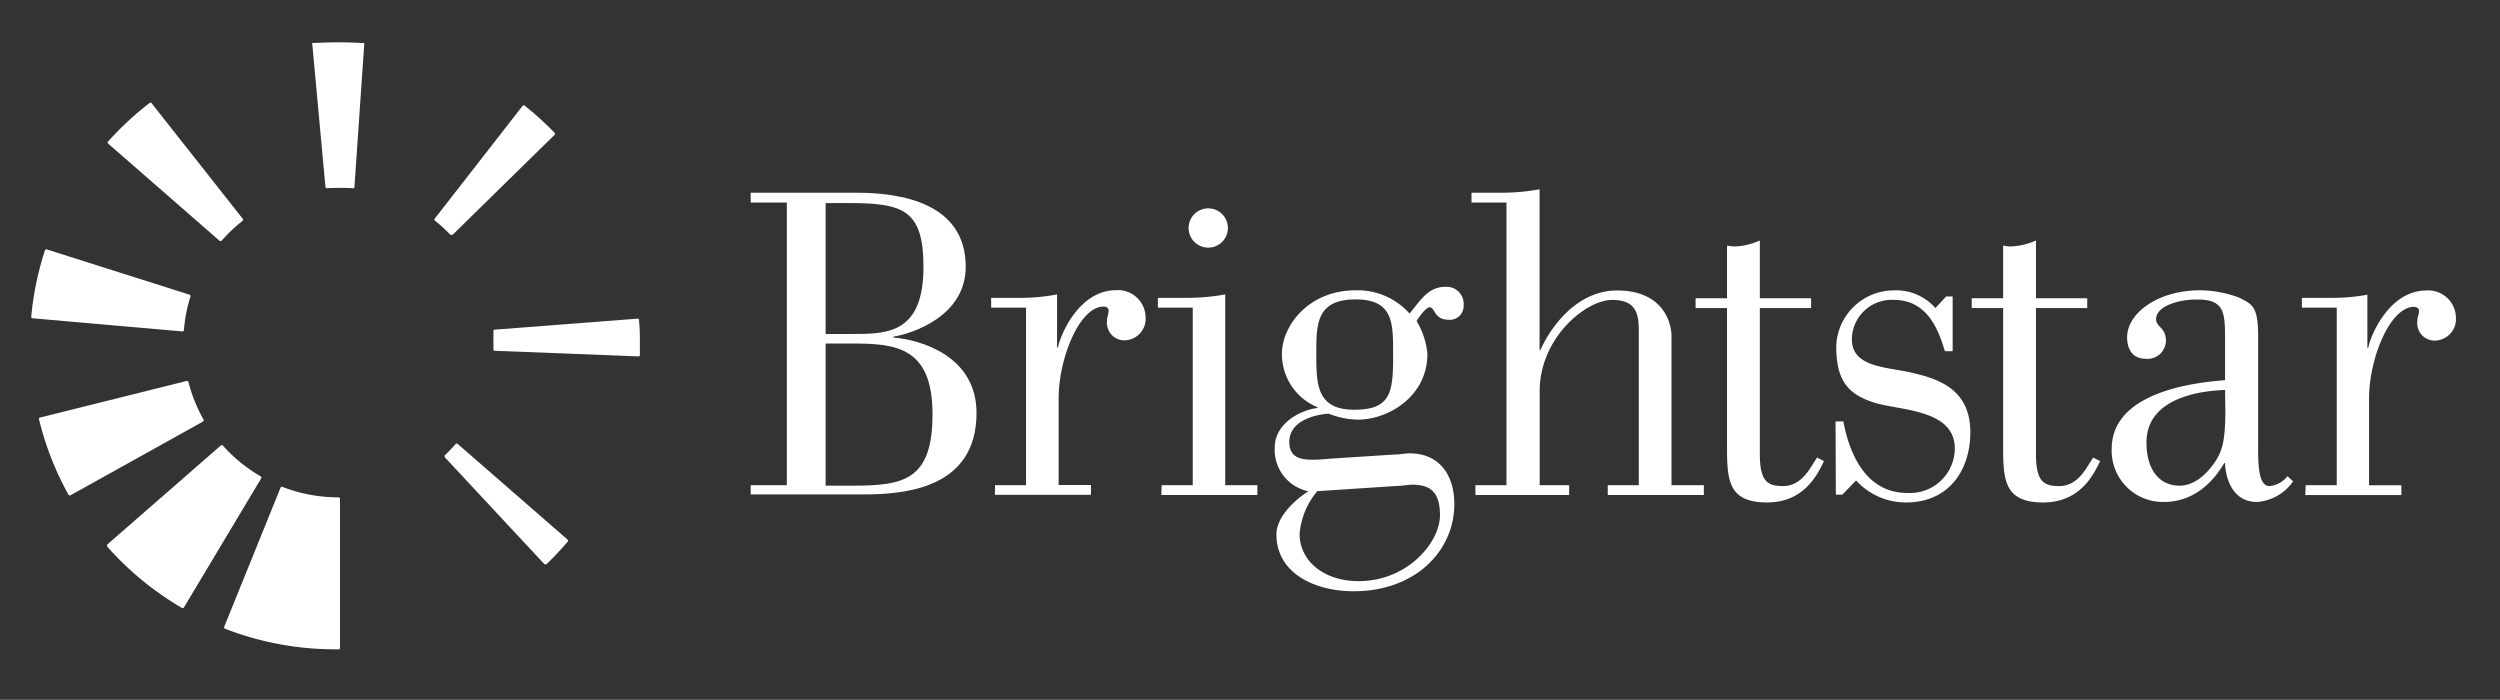 <svg id="Layer_1" data-name="Layer 1" xmlns="http://www.w3.org/2000/svg" viewBox="0 0 254.5 71.24"><rect x="0" y="0" width="254.5" height="71.24" fill="#333333" stroke="none"/><defs><style>.cls-1{fill:#fff;}.cls-2{fill:#fff;}</style></defs><title>brightstar-logo</title><path class="cls-1" d="M76.42,49.39H80.1V20.62H76.42v-1H87.21c4.43,0,11.1,1,11.1,7.54,0,5-5.39,6.8-7.37,7.11v.09c2.72.22,8.47,1.84,8.47,7.68,0,7.68-7.28,8.29-11.45,8.29H76.42ZM84.05,34h2.81c3.51,0,7.15-.09,7.15-6.84,0-5.88-2.15-6.49-7.72-6.49H84.05Zm0,15.44h2.72c5.22,0,8.16-.53,8.16-7.28s-3.64-7.19-8.07-7.19H84.05Z"/><path class="cls-1" d="M101.29,49.39h3.16V31.32h-3.55v-1h3.16a19.35,19.35,0,0,0,3.55-.35v5.4h.09c.26-1.36,2.19-5.83,5.92-5.83a2.81,2.81,0,0,1,3,2.72,2.19,2.19,0,0,1-1.93,2.37,1.78,1.78,0,0,1-2-1.93c0-.44.17-.79.17-1.05s-.17-.44-.53-.44c-2.41,0-4.56,5.22-4.56,9.34v8.82h3.29v1h-9.78Z"/><path class="cls-1" d="M118.26,49.39h3.16V31.32h-3.55v-1H121a21.6,21.6,0,0,0,3.73-.35V49.39H128v1h-9.78ZM121,23.21a2,2,0,1,1,2,2,2,2,0,0,1-2-2"/><path class="cls-1" d="M141.82,46.28c.57,0,1.27-.13,1.67-.13,3,0,4.56,2.15,4.56,5.18,0,4.69-3.9,8.86-10.26,8.86-3.9,0-7.85-1.8-7.85-5.79,0-2,2.33-3.82,3.25-4.39a4.3,4.3,0,0,1-3.42-4.47c0-2.46,2.67-3.82,4.34-4v-.09A5.83,5.83,0,0,1,130.5,36c0-2.72,2.59-6.45,7.55-6.45a7.07,7.07,0,0,1,5.44,2.37c1.05-1.23,1.84-2.72,3.64-2.72A1.74,1.74,0,0,1,149,31.06a1.41,1.41,0,0,1-1.54,1.49c-1.49,0-1.36-1.27-1.93-1.27-.35,0-1,.88-1.32,1.4a7.89,7.89,0,0,1,1.1,3.33c0,4.43-4.08,6.71-7.06,6.71a8.46,8.46,0,0,1-3-.61c-1.27.09-4,.66-4,2.89,0,1.71,1.36,1.8,2.5,1.8.61,0,1.36-.09,2-.13ZM134.1,50a7.74,7.74,0,0,0-1.8,4.34c0,2.76,2.46,4.82,6,4.82,5,0,8.29-3.95,8.29-6.71,0-2.24-.88-3.11-2.81-3.11-.35,0-1.1.13-1.58.13Zm3.77-8.29c3.86,0,3.95-1.93,3.95-5.75,0-3.11,0-5.48-3.82-5.48-4,0-4,2.54-4,5.48,0,3.11,0,5.75,3.86,5.75"/><path class="cls-1" d="M150.2,49.39h3.16V20.62H149.8v-1H153a21.59,21.59,0,0,0,3.73-.35V35.62h.09c1-2.24,3.64-6.05,7.81-6.05,4.6,0,5.53,3.2,5.53,4.65V49.39h3.29v1h-9.78v-1h3.16V33.86c0-1.67-.09-3.33-2.72-3.33s-7.37,3.82-7.37,9.3v9.56h3v1H150.2Z"/><path class="cls-1" d="M185.68,46.94c-.7,1.49-2.11,4.21-5.79,4.21-4,0-4.08-2.33-4.08-5.79v-14h-3.2v-1h3.2V25a4.86,4.86,0,0,0,.75.09,6.81,6.81,0,0,0,2.59-.61v5.88h5.22v1h-5.22V46.19c0,2.85.79,3.29,2.37,3.29,2,0,2.81-2,3.46-2.9Z"/><path class="cls-1" d="M186.86,42.9h.79c.35,1.8,1.58,7.28,6.49,7.28A4.56,4.56,0,0,0,199,45.66c0-4.08-5.79-3.86-8.25-4.69-2.72-.88-3.82-2.32-3.82-5.75a5.88,5.88,0,0,1,5.88-5.66,5.29,5.29,0,0,1,4.21,1.8l1.1-1.18h.66v5.57H198c-.48-1.36-1.4-5.22-5.18-5.22a4.06,4.06,0,0,0-4.3,4c0,2.9,3.55,2.81,6.14,3.42s5.92,1.62,5.92,6.05c0,3.82-2.15,7.15-6.54,7.15a6.84,6.84,0,0,1-5.09-2.24l-1.4,1.45h-.66Z"/><path class="cls-1" d="M213.79,46.94c-.7,1.49-2.11,4.21-5.79,4.21-4,0-4.08-2.33-4.08-5.79v-14h-3.2v-1h3.2V25a4.86,4.86,0,0,0,.75.09,6.81,6.81,0,0,0,2.59-.61v5.88h5.22v1h-5.22V46.19c0,2.85.79,3.29,2.37,3.29,2,0,2.81-2,3.46-2.9Z"/><path class="cls-1" d="M233.44,49a4.89,4.89,0,0,1-3.68,2.1c-2.54,0-3.2-2.5-3.25-3.95h-.09c-.74,1.27-2.63,3.95-6.14,3.95a5.22,5.22,0,0,1-5.31-5.4c0-6.05,9.17-6.8,11.54-7v-4c0-2.81,0-4.21-2.81-4.21-2.15,0-4.21.75-4.21,2,0,.83,1,.83,1,2.19a1.86,1.86,0,0,1-2.06,1.84c-1.23,0-1.89-.83-1.89-2.19,0-2.37,3-4.78,7.46-4.78a11.68,11.68,0,0,1,3.95.75c1.36.7,1.93.88,1.93,4V45.66c0,1.45,0,3.82,1.14,3.82a2.58,2.58,0,0,0,1.84-1Zm-6.93-9.3c-2.81.09-8,.92-8,5.35,0,2.54,1.14,4.39,3.38,4.39,1.75,0,3.16-1.62,3.86-2.85.53-.92.79-2.06.79-4.78Z"/><path class="cls-1" d="M234.72,49.39h3.16V31.32h-3.55v-1h3.16A19.35,19.35,0,0,0,241,30v5.4h.09c.26-1.36,2.19-5.83,5.92-5.83a2.81,2.81,0,0,1,3,2.72,2.19,2.19,0,0,1-1.93,2.37,1.78,1.78,0,0,1-2-1.93c0-.44.18-.79.18-1.05s-.18-.44-.53-.44c-2.41,0-4.56,5.22-4.56,9.34v8.82h3.29v1h-9.78Z"/><path class="cls-2" d="M26.6,48.58a.14.14,0,0,0-.07-.09,15.72,15.72,0,0,1-3.85-3.14.14.14,0,0,0-.2,0L10.91,55.44a.14.14,0,0,0,0,.1.14.14,0,0,0,0,.1,31.14,31.14,0,0,0,7.63,6.26l.07,0a.14.14,0,0,0,.12-.07l7.87-13.15a.14.14,0,0,0,0-.11"/><path class="cls-2" d="M20.73,42.84a.14.14,0,0,0,0-.11,15.8,15.8,0,0,1-1.55-3.85.14.14,0,0,0-.17-.1L4.07,42.51a.14.14,0,0,0-.1.17,30.76,30.76,0,0,0,3,7.68.14.14,0,0,0,.12.07l.07,0,13.46-7.49a.14.14,0,0,0,.07-.09"/><path class="cls-2" d="M18.58,33.74a.14.14,0,0,0,.14-.13,15.8,15.8,0,0,1,.67-3.43.14.14,0,0,0-.09-.18L4.76,25.39a.14.14,0,0,0-.18.09,30.72,30.72,0,0,0-1.4,6.77.14.14,0,0,0,.13.15l15.25,1.34h0"/><path class="cls-2" d="M22.36,24.52a.14.14,0,0,0,.09,0h0a.14.14,0,0,0,.1,0,15.59,15.59,0,0,1,2.16-2.05.14.14,0,0,0,0-.2L15.42,10.49a.14.14,0,0,0-.2,0A31.4,31.4,0,0,0,11,14.41a.14.14,0,0,0,0,.2Z"/><path class="cls-2" d="M34.47,50.63a15.69,15.69,0,0,1-5.73-1.07.14.14,0,0,0-.18.08L22.82,63.82a.14.14,0,0,0,.08.18,30.89,30.89,0,0,0,11.23,2.1h.34a.14.14,0,0,0,.14-.14V50.77a.14.14,0,0,0-.14-.14"/><path class="cls-2" d="M45.88,23.9a.14.14,0,0,0,.1,0h0a.14.14,0,0,0,.1,0L56.46,13.72a.14.14,0,0,0,0-.2,31.94,31.94,0,0,0-3.07-2.78.14.14,0,0,0-.11,0,.14.14,0,0,0-.09.05L44.26,22.25a.14.14,0,0,0,0,.2,15.3,15.3,0,0,1,1.59,1.45"/><path class="cls-2" d="M65.06,32.57a.14.14,0,0,0-.15-.13L50.36,33.56a.14.14,0,0,0-.13.15c0,.37,0,.75,0,1.12s0,.45,0,.73a.14.14,0,0,0,.13.15L65,36.28h0a.14.14,0,0,0,.14-.14c0-.36,0-.72,0-1.08,0-.84,0-1.68-.1-2.5"/><path class="cls-2" d="M46.59,45.19a.14.14,0,0,0-.2,0,15.8,15.8,0,0,1-1.11,1.16.14.14,0,0,0,0,.1.14.14,0,0,0,0,.1L55.43,57.44a.14.14,0,0,0,.1,0h0a.14.14,0,0,0,.1,0,31,31,0,0,0,2.16-2.3.14.14,0,0,0,0-.2Z"/><path class="cls-2" d="M36.91,4.38a45.7,45.7,0,0,0-5,0,.18.18,0,0,0-.12,0,.13.13,0,0,0,0,.1l1.34,14.55a.16.16,0,0,0,.18.13,22.13,22.13,0,0,1,2.59,0,.19.19,0,0,0,.12,0h0a.14.14,0,0,0,.06-.1l1-14.56a.15.15,0,0,0-.16-.15"/></svg>